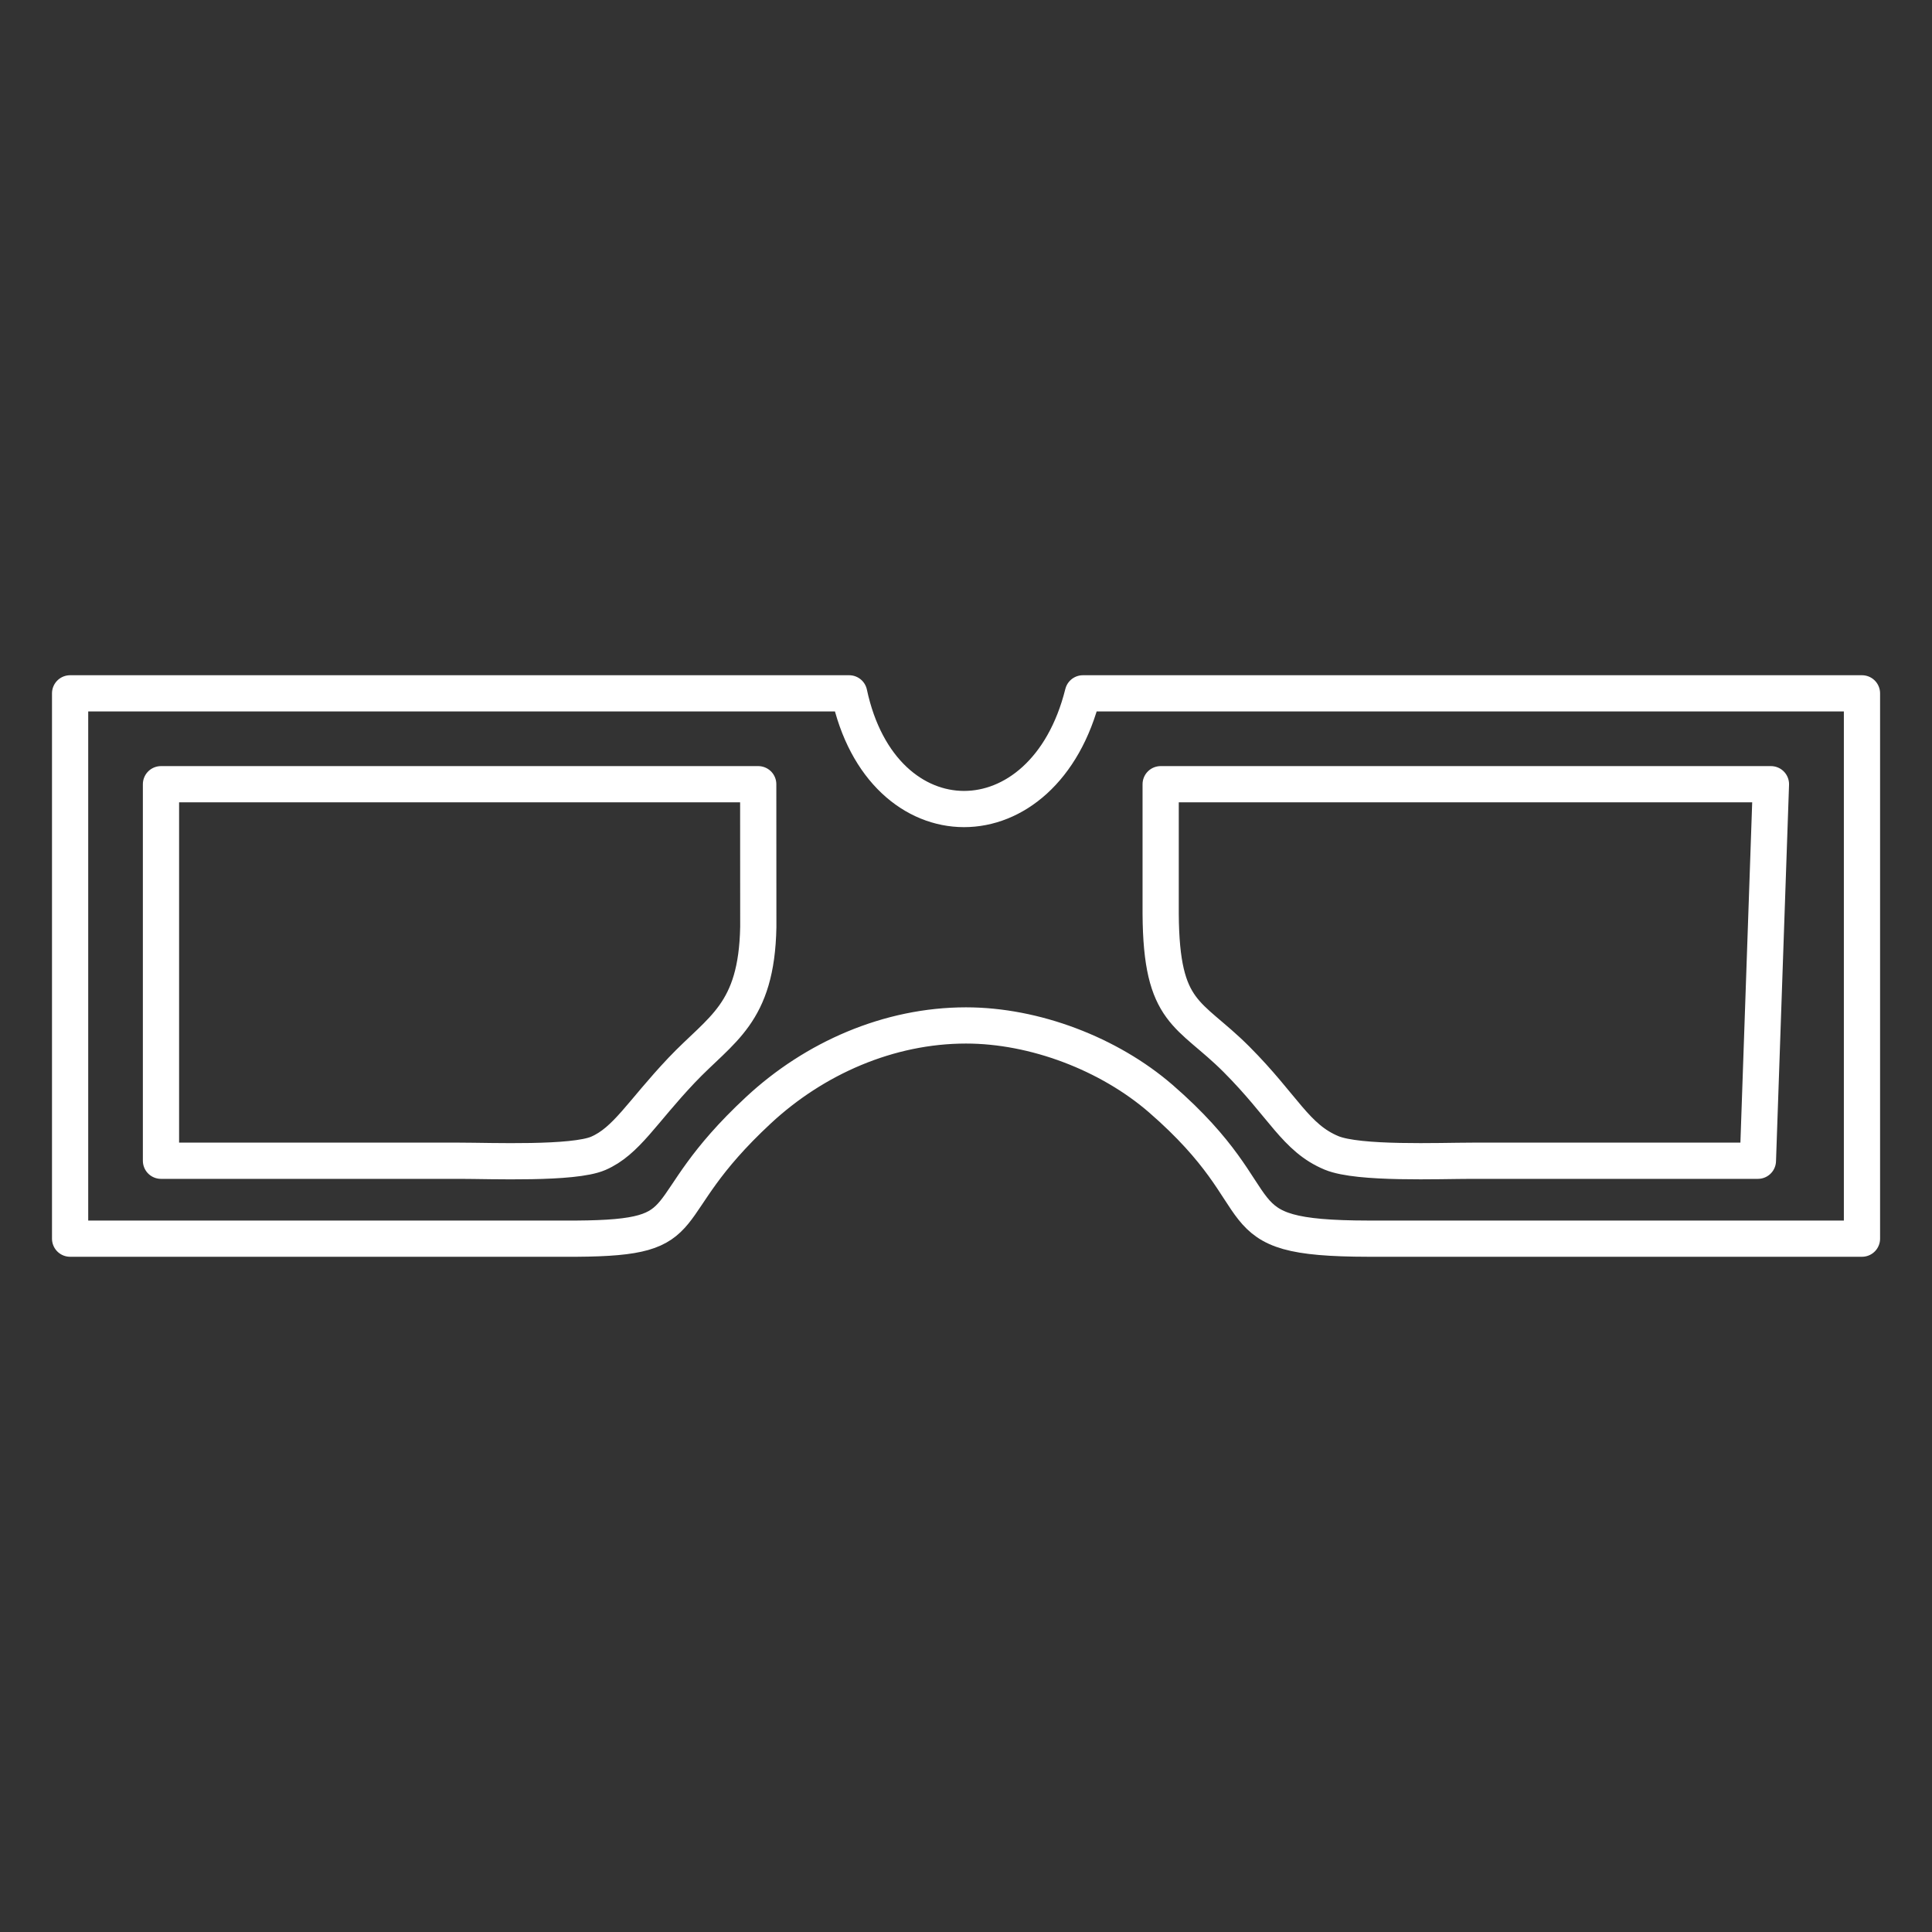<?xml version="1.0" encoding="UTF-8" standalone="no"?>
<svg
   width="32"
   height="32"
   viewBox="0 0 24.003 24.003"
   version="1.1"
   id="svg1"
   sodipodi:docname="glassesIcon4.svg"
   inkscape:version="1.3.2 (091e20e, 2023-11-25, custom)"
   xmlns:inkscape="http://www.inkscape.org/namespaces/inkscape"
   xmlns:sodipodi="http://sodipodi.sourceforge.net/DTD/sodipodi-0.dtd"
   xmlns="http://www.w3.org/2000/svg"
   xmlns:svg="http://www.w3.org/2000/svg">
  <rect x="0" y="0" width="24.003" height="24.003" fill="#333333" stroke="none"/>
  <defs
     id="defs1" />
  <sodipodi:namedview
     id="namedview1"
     pagecolor="#ffffff"
     bordercolor="#000000"
     borderopacity="0.25"
     inkscape:showpageshadow="2"
     inkscape:pageopacity="0.0"
     inkscape:pagecheckerboard="0"
     inkscape:deskcolor="#d1d1d1"
     inkscape:document-units="mm"
     inkscape:zoom="14.429693"
     inkscape:cx="14.033563"
     inkscape:cy="20.963717"
     inkscape:window-width="1920"
     inkscape:window-height="1009"
     inkscape:window-x="-8"
     inkscape:window-y="-8"
     inkscape:window-maximized="1"
     inkscape:current-layer="svg1" />
  <path
     id="Selection"
     style="fill:none;stroke:#fff;stroke-width:0.45;stroke-linecap:round;stroke-linejoin:round;stroke-dasharray:none;stroke-opacity:1"
     d="m 0.871,8.614 h 9.679 c 0.408,1.913 2.426,1.92 2.904,0 h 9.679 v 6.775 h -6.13 c -1.92,-0.003 -1.058,-0.418 -2.583,-1.741 -0.642,-0.555 -1.565,-0.908 -2.418,-0.908 -0.96,0 -1.884,0.407 -2.578,1.052 -1.363,1.265 -0.674,1.587 -2.262,1.597 H 0.871 Z m 8.549,1.129 h -7.42 v 4.678 h 3.71 c 0.386,0 1.413,0.042 1.723,-0.092 C 7.782,14.178 7.974,13.819 8.467,13.298 8.96,12.778 9.4,12.6 9.421,11.518 Z m 12.582,0 h -7.582 v 1.613 c 0.008,1.255 0.352,1.215 0.94,1.803 0.588,0.589 0.736,0.979 1.184,1.165 0.337,0.139 1.339,0.097 1.747,0.097 h 3.549 z" />
</svg>
